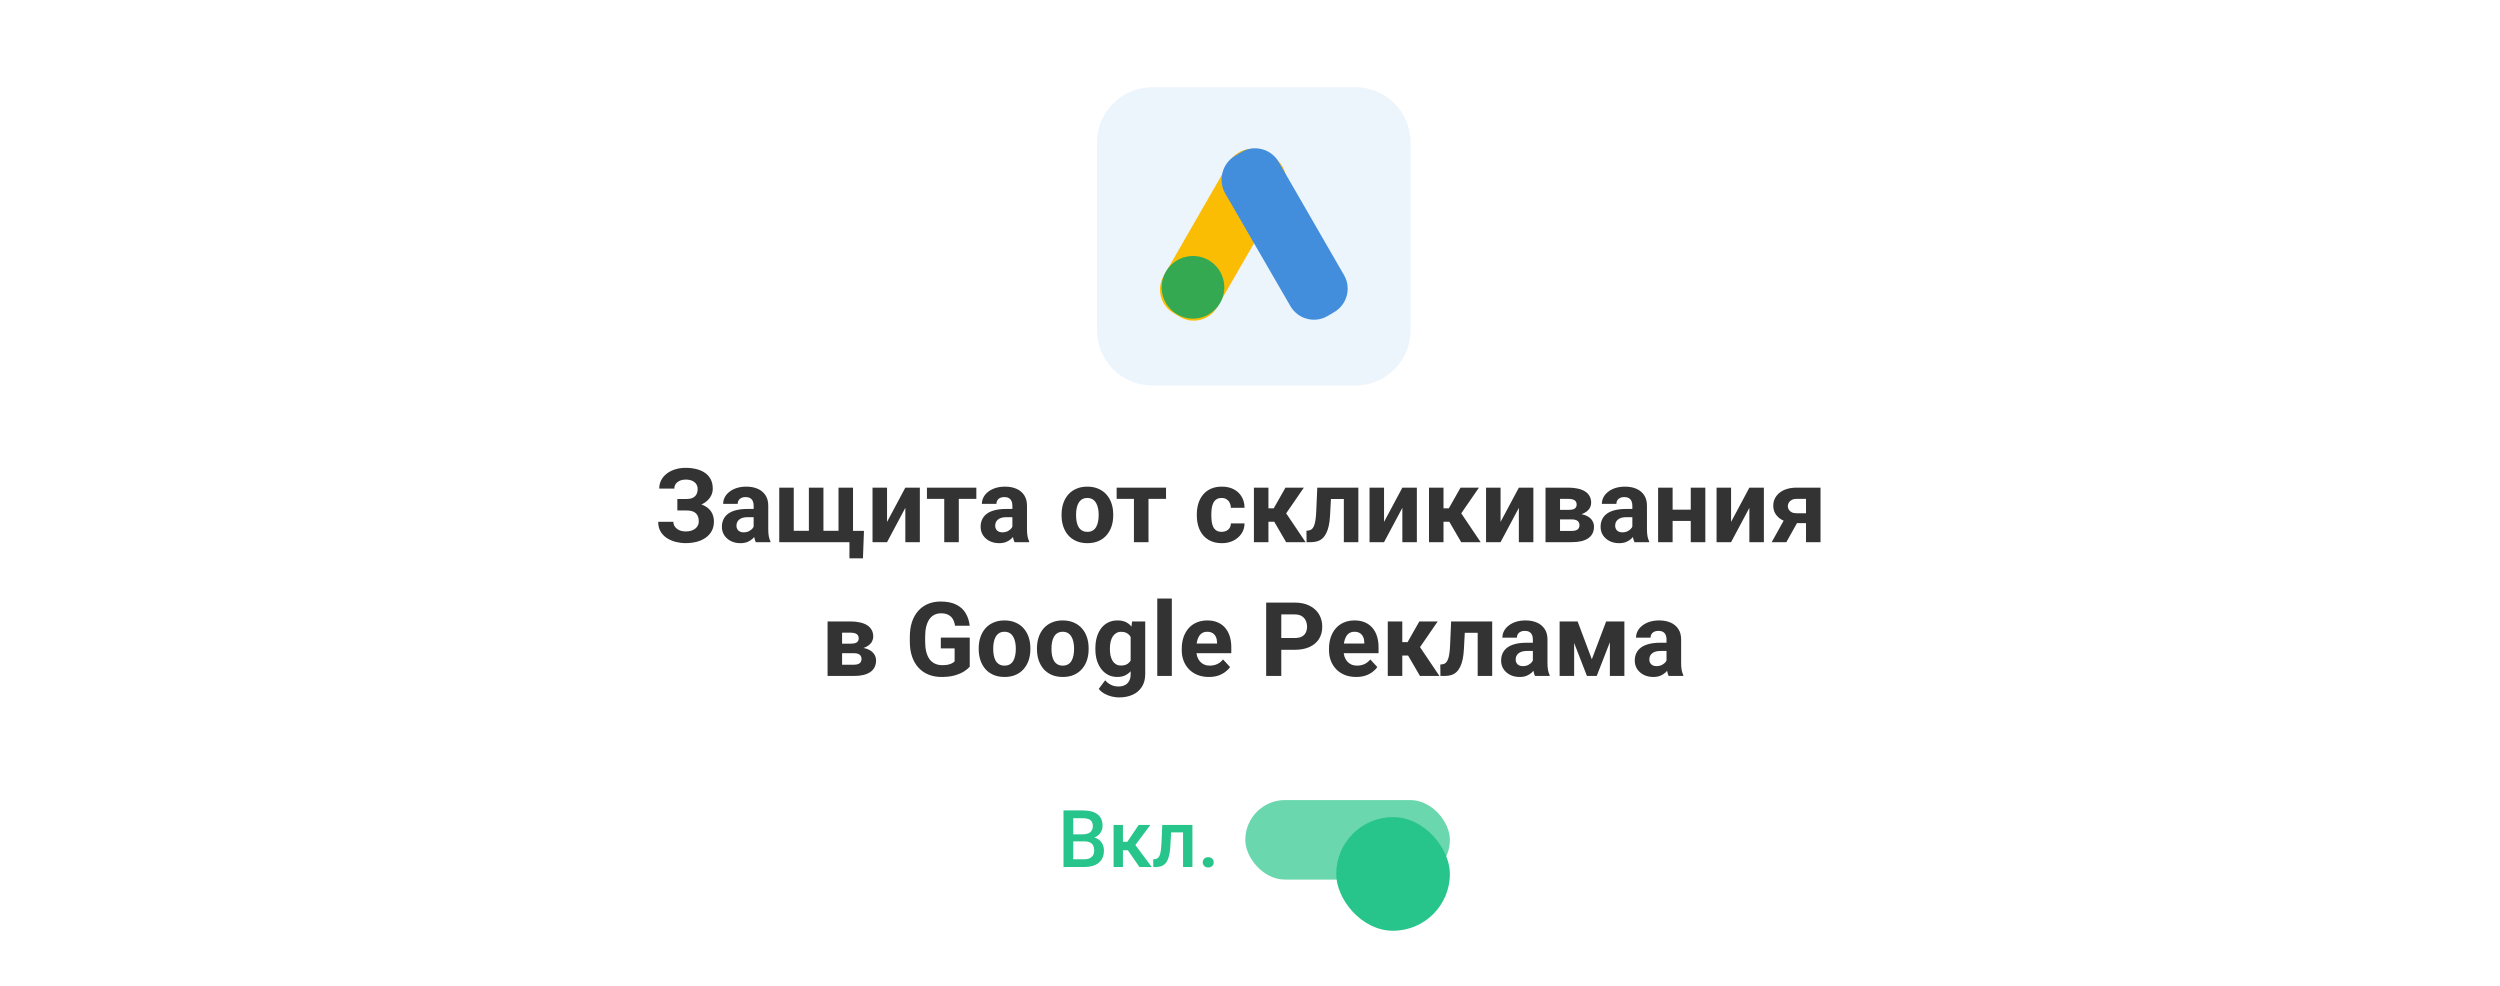 <svg width="654" height="258" viewBox="0 0 654 258" fill="none" xmlns="http://www.w3.org/2000/svg">
<rect width="654" height="258" rx="18.613" fill="white"/>
<rect width="654" height="258" rx="18.613" fill="white"/>
<path d="M287 37.231C287 29.278 293.447 22.831 301.4 22.831H354.6C362.553 22.831 369 29.278 369 37.231V86.431C369 94.384 362.553 100.831 354.6 100.831H301.4C293.447 100.831 287 94.384 287 86.431V37.231Z" fill="#438EDC" fill-opacity="0.1"/>
<g clip-path="url(#clip0_49_4883)">
<g clip-path="url(#clip1_49_4883)">
<path d="M331.135 39.957L332.903 41.002C336.279 42.931 337.485 47.272 335.556 50.648L318.435 80.308C316.505 83.684 312.165 84.89 308.789 82.961L307.021 81.916C303.645 79.987 302.439 75.646 304.368 72.27L321.489 42.529C323.418 39.073 327.759 37.867 331.135 39.957Z" fill="#FBBD04"/>
<path d="M323.096 40.761L324.865 39.716C328.24 37.787 332.581 38.992 334.51 42.368L351.631 72.029C353.56 75.405 352.355 79.745 348.979 81.674L347.21 82.719C343.834 84.649 339.494 83.443 337.565 80.067L320.444 50.487C318.595 47.111 319.72 42.77 323.096 40.761Z" fill="#438EDC"/>
<path d="M312.084 83.362C316.612 83.362 320.282 79.692 320.282 75.164C320.282 70.636 316.612 66.965 312.084 66.965C307.556 66.965 303.885 70.636 303.885 75.164C303.885 79.692 307.556 83.362 312.084 83.362Z" fill="#34A952"/>
</g>
</g>
<path d="M180.172 132.629H177.193V130.533H179.566C180.26 130.533 180.823 130.427 181.253 130.217C181.684 129.997 182 129.689 182.203 129.294C182.405 128.898 182.506 128.432 182.506 127.896C182.506 127.457 182.392 127.052 182.163 126.683C181.943 126.314 181.601 126.02 181.135 125.8C180.669 125.572 180.076 125.457 179.355 125.457C178.81 125.457 178.313 125.554 177.865 125.747C177.417 125.941 177.061 126.213 176.797 126.565C176.534 126.907 176.402 127.325 176.402 127.817H172.46C172.46 126.973 172.64 126.218 173 125.55C173.37 124.873 173.871 124.302 174.503 123.836C175.145 123.361 175.883 123.001 176.718 122.755C177.553 122.509 178.432 122.385 179.355 122.385C180.436 122.385 181.412 122.504 182.282 122.741C183.152 122.97 183.899 123.313 184.523 123.77C185.147 124.227 185.626 124.794 185.96 125.47C186.294 126.147 186.461 126.934 186.461 127.83C186.461 128.49 186.312 129.109 186.013 129.689C185.714 130.269 185.288 130.779 184.734 131.219C184.18 131.658 183.517 132.005 182.743 132.26C181.97 132.506 181.113 132.629 180.172 132.629ZM177.193 131.482H180.172C181.218 131.482 182.146 131.592 182.954 131.812C183.771 132.031 184.461 132.352 185.024 132.774C185.595 133.196 186.026 133.719 186.316 134.343C186.615 134.958 186.764 135.666 186.764 136.466C186.764 137.362 186.58 138.157 186.21 138.852C185.85 139.546 185.336 140.135 184.668 140.618C184.009 141.102 183.227 141.467 182.321 141.713C181.425 141.959 180.436 142.082 179.355 142.082C178.494 142.082 177.637 141.976 176.784 141.765C175.932 141.546 175.158 141.212 174.464 140.763C173.77 140.315 173.216 139.74 172.803 139.036C172.39 138.333 172.183 137.49 172.183 136.505H176.151C176.151 136.971 176.288 137.397 176.56 137.784C176.833 138.162 177.21 138.465 177.694 138.694C178.177 138.913 178.731 139.023 179.355 139.023C180.084 139.023 180.704 138.909 181.214 138.68C181.732 138.452 182.124 138.14 182.387 137.744C182.66 137.34 182.796 136.896 182.796 136.413C182.796 135.894 182.726 135.455 182.585 135.094C182.444 134.734 182.238 134.44 181.965 134.211C181.693 133.974 181.354 133.802 180.95 133.697C180.555 133.592 180.093 133.539 179.566 133.539H177.193V131.482ZM197.153 138.615V132.26C197.153 131.803 197.078 131.412 196.929 131.087C196.779 130.753 196.546 130.493 196.23 130.309C195.922 130.124 195.522 130.032 195.03 130.032C194.608 130.032 194.244 130.107 193.936 130.256C193.628 130.397 193.391 130.603 193.224 130.876C193.057 131.139 192.974 131.451 192.974 131.812H189.177C189.177 131.205 189.317 130.63 189.599 130.085C189.88 129.54 190.289 129.061 190.825 128.648C191.361 128.226 191.998 127.896 192.736 127.659C193.483 127.422 194.318 127.303 195.241 127.303C196.349 127.303 197.333 127.488 198.194 127.857C199.056 128.226 199.732 128.78 200.225 129.518C200.726 130.256 200.976 131.179 200.976 132.286V138.39C200.976 139.173 201.024 139.814 201.121 140.315C201.218 140.807 201.358 141.238 201.543 141.607V141.831H197.707C197.522 141.445 197.381 140.961 197.285 140.381C197.197 139.792 197.153 139.203 197.153 138.615ZM197.654 133.143L197.68 135.292H195.558C195.057 135.292 194.622 135.349 194.252 135.464C193.883 135.578 193.58 135.74 193.343 135.951C193.105 136.154 192.93 136.391 192.815 136.663C192.71 136.936 192.657 137.235 192.657 137.56C192.657 137.885 192.732 138.179 192.881 138.443C193.031 138.698 193.246 138.9 193.527 139.05C193.809 139.19 194.138 139.26 194.516 139.26C195.087 139.26 195.584 139.146 196.006 138.918C196.428 138.689 196.753 138.408 196.981 138.074C197.219 137.74 197.342 137.424 197.351 137.125L198.353 138.733C198.212 139.094 198.019 139.467 197.772 139.854C197.535 140.24 197.232 140.605 196.863 140.948C196.494 141.282 196.05 141.559 195.531 141.779C195.013 141.99 194.397 142.095 193.686 142.095C192.78 142.095 191.958 141.915 191.22 141.554C190.491 141.185 189.911 140.68 189.48 140.038C189.058 139.388 188.847 138.65 188.847 137.823C188.847 137.076 188.988 136.413 189.269 135.833C189.55 135.253 189.963 134.765 190.508 134.369C191.062 133.965 191.752 133.662 192.578 133.46C193.404 133.249 194.362 133.143 195.452 133.143H197.654ZM226.012 138.878L225.748 146.063H222.215V141.831H220.62V138.878H226.012ZM203.85 127.567H207.647V138.865H211.602V127.567H215.412V138.865H219.354V127.567H223.151V141.831H203.85V127.567ZM232.05 136.531L236.835 127.567H240.632V141.831H236.835V132.853L232.05 141.831H228.253V127.567H232.05V136.531ZM250.823 127.567V141.831H247.013V127.567H250.823ZM255.411 127.567V130.507H242.491V127.567H255.411ZM264.837 138.615V132.26C264.837 131.803 264.763 131.412 264.613 131.087C264.464 130.753 264.231 130.493 263.915 130.309C263.607 130.124 263.207 130.032 262.715 130.032C262.293 130.032 261.928 130.107 261.621 130.256C261.313 130.397 261.076 130.603 260.909 130.876C260.742 131.139 260.658 131.451 260.658 131.812H256.861C256.861 131.205 257.002 130.63 257.283 130.085C257.564 129.54 257.973 129.061 258.509 128.648C259.045 128.226 259.683 127.896 260.421 127.659C261.168 127.422 262.003 127.303 262.926 127.303C264.033 127.303 265.018 127.488 265.879 127.857C266.74 128.226 267.417 128.78 267.909 129.518C268.41 130.256 268.661 131.179 268.661 132.286V138.39C268.661 139.173 268.709 139.814 268.806 140.315C268.902 140.807 269.043 141.238 269.228 141.607V141.831H265.391C265.207 141.445 265.066 140.961 264.969 140.381C264.881 139.792 264.837 139.203 264.837 138.615ZM265.338 133.143L265.365 135.292H263.242C262.741 135.292 262.306 135.349 261.937 135.464C261.568 135.578 261.265 135.74 261.027 135.951C260.79 136.154 260.614 136.391 260.5 136.663C260.395 136.936 260.342 137.235 260.342 137.56C260.342 137.885 260.417 138.179 260.566 138.443C260.715 138.698 260.931 138.9 261.212 139.05C261.493 139.19 261.823 139.26 262.201 139.26C262.772 139.26 263.269 139.146 263.69 138.918C264.112 138.689 264.438 138.408 264.666 138.074C264.903 137.74 265.026 137.424 265.035 137.125L266.037 138.733C265.896 139.094 265.703 139.467 265.457 139.854C265.22 140.24 264.917 140.605 264.547 140.948C264.178 141.282 263.734 141.559 263.216 141.779C262.697 141.99 262.082 142.095 261.37 142.095C260.465 142.095 259.643 141.915 258.905 141.554C258.175 141.185 257.595 140.68 257.165 140.038C256.743 139.388 256.532 138.65 256.532 137.823C256.532 137.076 256.672 136.413 256.954 135.833C257.235 135.253 257.648 134.765 258.193 134.369C258.747 133.965 259.437 133.662 260.263 133.46C261.089 133.249 262.047 133.143 263.137 133.143H265.338ZM277.705 134.844V134.567C277.705 133.521 277.854 132.559 278.153 131.68C278.452 130.792 278.887 130.023 279.458 129.373C280.029 128.722 280.732 128.217 281.567 127.857C282.402 127.488 283.36 127.303 284.441 127.303C285.522 127.303 286.485 127.488 287.329 127.857C288.172 128.217 288.88 128.722 289.451 129.373C290.031 130.023 290.471 130.792 290.77 131.68C291.068 132.559 291.218 133.521 291.218 134.567V134.844C291.218 135.881 291.068 136.844 290.77 137.731C290.471 138.61 290.031 139.379 289.451 140.038C288.88 140.689 288.177 141.194 287.342 141.554C286.507 141.915 285.549 142.095 284.468 142.095C283.387 142.095 282.424 141.915 281.581 141.554C280.746 141.194 280.038 140.689 279.458 140.038C278.887 139.379 278.452 138.61 278.153 137.731C277.854 136.844 277.705 135.881 277.705 134.844ZM281.501 134.567V134.844C281.501 135.442 281.554 136 281.66 136.518C281.765 137.037 281.932 137.494 282.161 137.889C282.398 138.276 282.706 138.579 283.083 138.799C283.461 139.019 283.923 139.129 284.468 139.129C284.995 139.129 285.448 139.019 285.826 138.799C286.204 138.579 286.507 138.276 286.735 137.889C286.964 137.494 287.131 137.037 287.236 136.518C287.351 136 287.408 135.442 287.408 134.844V134.567C287.408 133.987 287.351 133.442 287.236 132.932C287.131 132.414 286.959 131.957 286.722 131.561C286.494 131.157 286.19 130.841 285.812 130.612C285.435 130.384 284.978 130.269 284.441 130.269C283.905 130.269 283.448 130.384 283.07 130.612C282.701 130.841 282.398 131.157 282.161 131.561C281.932 131.957 281.765 132.414 281.66 132.932C281.554 133.442 281.501 133.987 281.501 134.567ZM300.446 127.567V141.831H296.636V127.567H300.446ZM305.034 127.567V130.507H292.114V127.567H305.034ZM319.589 139.129C320.055 139.129 320.468 139.041 320.828 138.865C321.188 138.68 321.47 138.426 321.672 138.1C321.883 137.766 321.993 137.375 322.001 136.927H325.574C325.565 137.929 325.297 138.821 324.77 139.603C324.243 140.377 323.535 140.988 322.647 141.436C321.76 141.875 320.767 142.095 319.668 142.095C318.561 142.095 317.594 141.91 316.768 141.541C315.95 141.172 315.269 140.662 314.724 140.012C314.179 139.353 313.771 138.588 313.498 137.718C313.226 136.839 313.089 135.899 313.089 134.897V134.514C313.089 133.504 313.226 132.563 313.498 131.693C313.771 130.814 314.179 130.05 314.724 129.399C315.269 128.74 315.95 128.226 316.768 127.857C317.585 127.488 318.543 127.303 319.642 127.303C320.811 127.303 321.834 127.527 322.713 127.975C323.601 128.424 324.295 129.065 324.796 129.9C325.306 130.726 325.565 131.706 325.574 132.84H322.001C321.993 132.365 321.892 131.935 321.698 131.548C321.514 131.161 321.241 130.854 320.881 130.625C320.529 130.388 320.094 130.269 319.576 130.269C319.022 130.269 318.569 130.388 318.218 130.625C317.866 130.854 317.594 131.17 317.4 131.574C317.207 131.97 317.071 132.423 316.992 132.932C316.921 133.433 316.886 133.961 316.886 134.514V134.897C316.886 135.45 316.921 135.982 316.992 136.492C317.062 137.002 317.194 137.454 317.387 137.85C317.589 138.245 317.866 138.557 318.218 138.786C318.569 139.014 319.026 139.129 319.589 139.129ZM331.823 127.567V141.831H328.026V127.567H331.823ZM341.091 127.567L334.948 136.492H331.151L330.689 132.985H333.208L336.279 127.567H341.091ZM336.451 141.831L332.944 135.806L336.253 133.974L341.54 141.831H336.451ZM352.561 127.567V130.546H345.547V127.567H352.561ZM355.343 127.567V141.831H351.546V127.567H355.343ZM344.598 127.567H348.329L347.947 134.765C347.894 135.793 347.784 136.698 347.617 137.481C347.45 138.263 347.226 138.931 346.945 139.485C346.672 140.038 346.343 140.491 345.956 140.843C345.578 141.185 345.134 141.436 344.625 141.594C344.124 141.752 343.57 141.831 342.963 141.831H341.803L341.764 138.839L342.251 138.786C342.533 138.76 342.779 138.68 342.99 138.549C343.209 138.408 343.394 138.21 343.543 137.955C343.702 137.692 343.833 137.362 343.939 136.967C344.044 136.562 344.128 136.088 344.189 135.543C344.26 134.998 344.308 134.369 344.334 133.657L344.598 127.567ZM362.066 136.531L366.852 127.567H370.649V141.831H366.852V132.853L362.066 141.831H358.27V127.567H362.066V136.531ZM377.623 127.567V141.831H373.826V127.567H377.623ZM386.891 127.567L380.748 136.492H376.951L376.489 132.985H379.007L382.079 127.567H386.891ZM382.25 141.831L378.744 135.806L382.053 133.974L387.339 141.831H382.25ZM392.547 136.531L397.333 127.567H401.129V141.831H397.333V132.853L392.547 141.831H388.75V127.567H392.547V136.531ZM411.162 135.872H406.693L406.667 133.381H410.358C410.85 133.381 411.25 133.332 411.558 133.236C411.865 133.13 412.089 132.976 412.23 132.774C412.379 132.563 412.454 132.308 412.454 132.01C412.454 131.746 412.406 131.522 412.309 131.337C412.221 131.144 412.085 130.986 411.9 130.863C411.716 130.74 411.483 130.652 411.202 130.599C410.929 130.537 410.608 130.507 410.239 130.507H408.104V141.831H404.307V127.567H410.239C411.171 127.567 412.006 127.65 412.744 127.817C413.482 127.975 414.111 128.217 414.629 128.542C415.157 128.867 415.557 129.281 415.829 129.781C416.11 130.274 416.251 130.858 416.251 131.535C416.251 131.974 416.15 132.387 415.948 132.774C415.754 133.161 415.464 133.504 415.078 133.802C414.691 134.101 414.212 134.347 413.641 134.541C413.078 134.725 412.428 134.84 411.689 134.884L411.162 135.872ZM411.162 141.831H405.757L407.062 138.891H411.162C411.628 138.891 412.01 138.834 412.309 138.72C412.608 138.606 412.828 138.439 412.968 138.219C413.118 137.99 413.192 137.718 413.192 137.402C413.192 137.094 413.126 136.826 412.995 136.597C412.863 136.369 412.647 136.193 412.349 136.07C412.059 135.938 411.663 135.872 411.162 135.872H407.616L407.642 133.381H411.676L412.599 134.383C413.601 134.444 414.427 134.633 415.078 134.949C415.728 135.266 416.207 135.67 416.515 136.162C416.831 136.646 416.989 137.177 416.989 137.758C416.989 138.434 416.862 139.028 416.607 139.537C416.352 140.047 415.974 140.473 415.473 140.816C414.981 141.15 414.375 141.405 413.654 141.581C412.933 141.748 412.103 141.831 411.162 141.831ZM427.022 138.615V132.26C427.022 131.803 426.947 131.412 426.798 131.087C426.648 130.753 426.416 130.493 426.099 130.309C425.792 130.124 425.392 130.032 424.899 130.032C424.478 130.032 424.113 130.107 423.805 130.256C423.498 130.397 423.26 130.603 423.093 130.876C422.926 131.139 422.843 131.451 422.843 131.812H419.046C419.046 131.205 419.187 130.63 419.468 130.085C419.749 129.54 420.158 129.061 420.694 128.648C421.23 128.226 421.867 127.896 422.605 127.659C423.353 127.422 424.188 127.303 425.11 127.303C426.218 127.303 427.202 127.488 428.063 127.857C428.925 128.226 429.602 128.78 430.094 129.518C430.595 130.256 430.845 131.179 430.845 132.286V138.39C430.845 139.173 430.894 139.814 430.99 140.315C431.087 140.807 431.228 141.238 431.412 141.607V141.831H427.576C427.391 141.445 427.25 140.961 427.154 140.381C427.066 139.792 427.022 139.203 427.022 138.615ZM427.523 133.143L427.549 135.292H425.427C424.926 135.292 424.491 135.349 424.122 135.464C423.752 135.578 423.449 135.74 423.212 135.951C422.975 136.154 422.799 136.391 422.685 136.663C422.579 136.936 422.526 137.235 422.526 137.56C422.526 137.885 422.601 138.179 422.75 138.443C422.9 138.698 423.115 138.9 423.396 139.05C423.678 139.19 424.007 139.26 424.385 139.26C424.957 139.26 425.453 139.146 425.875 138.918C426.297 138.689 426.622 138.408 426.851 138.074C427.088 137.74 427.211 137.424 427.22 137.125L428.222 138.733C428.081 139.094 427.888 139.467 427.642 139.854C427.404 140.24 427.101 140.605 426.732 140.948C426.363 141.282 425.919 141.559 425.4 141.779C424.882 141.99 424.267 142.095 423.555 142.095C422.649 142.095 421.828 141.915 421.089 141.554C420.36 141.185 419.78 140.68 419.349 140.038C418.927 139.388 418.716 138.65 418.716 137.823C418.716 137.076 418.857 136.413 419.138 135.833C419.419 135.253 419.833 134.765 420.377 134.369C420.931 133.965 421.621 133.662 422.447 133.46C423.273 133.249 424.231 133.143 425.321 133.143H427.523ZM443.541 133.328V136.281H436.29V133.328H443.541ZM437.556 127.567V141.831H433.759V127.567H437.556ZM446.112 127.567V141.831H442.302V127.567H446.112ZM452.849 136.531L457.634 127.567H461.431V141.831H457.634V132.853L452.849 141.831H449.052V127.567H452.849V136.531ZM467.43 134.712H471.279L467.311 141.831H463.475L467.43 134.712ZM469.987 127.567H476.25V141.831H472.453V130.507H469.987C469.469 130.507 469.038 130.603 468.695 130.797C468.353 130.981 468.098 131.223 467.931 131.522C467.772 131.812 467.693 132.111 467.693 132.418C467.693 132.717 467.772 133.007 467.931 133.288C468.089 133.57 468.335 133.802 468.669 133.987C469.003 134.172 469.42 134.264 469.921 134.264H473.863V136.848H469.921C468.981 136.848 468.137 136.734 467.39 136.505C466.652 136.277 466.019 135.96 465.492 135.556C464.973 135.143 464.573 134.664 464.292 134.119C464.02 133.565 463.883 132.959 463.883 132.3C463.883 131.614 464.024 130.986 464.305 130.414C464.586 129.843 464.991 129.342 465.518 128.911C466.045 128.481 466.683 128.151 467.43 127.923C468.186 127.685 469.038 127.567 469.987 127.567ZM223.349 170.872H218.879L218.853 168.381H222.544C223.037 168.381 223.437 168.332 223.744 168.236C224.052 168.13 224.276 167.976 224.417 167.774C224.566 167.563 224.641 167.308 224.641 167.01C224.641 166.746 224.592 166.522 224.496 166.337C224.408 166.144 224.271 165.986 224.087 165.863C223.902 165.74 223.669 165.652 223.388 165.599C223.116 165.537 222.795 165.507 222.426 165.507H220.29V176.831H216.493V162.567H222.426C223.357 162.567 224.192 162.65 224.931 162.817C225.669 162.975 226.297 163.217 226.816 163.542C227.343 163.867 227.743 164.281 228.016 164.781C228.297 165.274 228.438 165.858 228.438 166.535C228.438 166.974 228.336 167.387 228.134 167.774C227.941 168.161 227.651 168.504 227.264 168.802C226.877 169.101 226.398 169.347 225.827 169.541C225.265 169.725 224.614 169.84 223.876 169.884L223.349 170.872ZM223.349 176.831H217.943L219.249 173.891H223.349C223.814 173.891 224.197 173.834 224.496 173.72C224.794 173.606 225.014 173.439 225.155 173.219C225.304 172.99 225.379 172.718 225.379 172.402C225.379 172.094 225.313 171.826 225.181 171.597C225.049 171.369 224.834 171.193 224.535 171.07C224.245 170.938 223.85 170.872 223.349 170.872H219.802L219.829 168.381H223.863L224.786 169.383C225.788 169.444 226.614 169.633 227.264 169.949C227.915 170.266 228.394 170.67 228.701 171.162C229.018 171.646 229.176 172.177 229.176 172.758C229.176 173.434 229.048 174.028 228.793 174.537C228.539 175.047 228.161 175.473 227.66 175.816C227.167 176.15 226.561 176.405 225.84 176.581C225.12 176.748 224.289 176.831 223.349 176.831ZM253.684 166.799V174.406C253.385 174.766 252.924 175.157 252.3 175.579C251.676 175.992 250.872 176.348 249.887 176.647C248.903 176.946 247.712 177.095 246.314 177.095C245.075 177.095 243.946 176.893 242.926 176.489C241.907 176.075 241.028 175.473 240.29 174.682C239.56 173.891 238.998 172.925 238.602 171.782C238.207 170.631 238.009 169.317 238.009 167.84V166.64C238.009 165.164 238.198 163.85 238.576 162.698C238.962 161.547 239.512 160.576 240.224 159.785C240.936 158.994 241.784 158.392 242.768 157.979C243.752 157.566 244.847 157.359 246.051 157.359C247.721 157.359 249.092 157.632 250.164 158.177C251.236 158.713 252.054 159.46 252.616 160.418C253.188 161.367 253.539 162.457 253.671 163.687H249.834C249.738 163.037 249.553 162.47 249.281 161.987C249.008 161.503 248.617 161.125 248.107 160.853C247.606 160.58 246.956 160.444 246.156 160.444C245.497 160.444 244.908 160.58 244.39 160.853C243.88 161.116 243.449 161.508 243.098 162.026C242.746 162.545 242.478 163.186 242.293 163.951C242.109 164.716 242.017 165.603 242.017 166.614V167.84C242.017 168.842 242.113 169.73 242.307 170.503C242.5 171.268 242.786 171.914 243.164 172.441C243.55 172.96 244.025 173.351 244.587 173.615C245.15 173.878 245.805 174.01 246.552 174.01C247.176 174.01 247.694 173.957 248.107 173.852C248.529 173.746 248.868 173.619 249.123 173.469C249.386 173.311 249.588 173.162 249.729 173.021V169.62H246.117V166.799H253.684ZM256.031 169.844V169.567C256.031 168.521 256.18 167.559 256.479 166.68C256.778 165.792 257.213 165.023 257.784 164.373C258.355 163.722 259.059 163.217 259.894 162.857C260.729 162.488 261.687 162.303 262.768 162.303C263.849 162.303 264.811 162.488 265.655 162.857C266.499 163.217 267.206 163.722 267.777 164.373C268.357 165.023 268.797 165.792 269.096 166.68C269.395 167.559 269.544 168.521 269.544 169.567V169.844C269.544 170.881 269.395 171.844 269.096 172.731C268.797 173.61 268.357 174.379 267.777 175.038C267.206 175.689 266.503 176.194 265.668 176.554C264.833 176.915 263.875 177.095 262.794 177.095C261.713 177.095 260.75 176.915 259.907 176.554C259.072 176.194 258.364 175.689 257.784 175.038C257.213 174.379 256.778 173.61 256.479 172.731C256.18 171.844 256.031 170.881 256.031 169.844ZM259.828 169.567V169.844C259.828 170.442 259.88 171 259.986 171.518C260.091 172.037 260.258 172.494 260.487 172.889C260.724 173.276 261.032 173.579 261.41 173.799C261.788 174.019 262.249 174.129 262.794 174.129C263.321 174.129 263.774 174.019 264.152 173.799C264.53 173.579 264.833 173.276 265.062 172.889C265.29 172.494 265.457 172.037 265.562 171.518C265.677 171 265.734 170.442 265.734 169.844V169.567C265.734 168.987 265.677 168.442 265.562 167.932C265.457 167.414 265.286 166.957 265.048 166.561C264.82 166.157 264.517 165.841 264.139 165.612C263.761 165.384 263.304 165.269 262.768 165.269C262.231 165.269 261.774 165.384 261.396 165.612C261.027 165.841 260.724 166.157 260.487 166.561C260.258 166.957 260.091 167.414 259.986 167.932C259.88 168.442 259.828 168.987 259.828 169.567ZM271.271 169.844V169.567C271.271 168.521 271.42 167.559 271.719 166.68C272.018 165.792 272.453 165.023 273.024 164.373C273.596 163.722 274.299 163.217 275.134 162.857C275.969 162.488 276.927 162.303 278.008 162.303C279.089 162.303 280.051 162.488 280.895 162.857C281.739 163.217 282.446 163.722 283.018 164.373C283.598 165.023 284.037 165.792 284.336 166.68C284.635 167.559 284.784 168.521 284.784 169.567V169.844C284.784 170.881 284.635 171.844 284.336 172.731C284.037 173.61 283.598 174.379 283.018 175.038C282.446 175.689 281.743 176.194 280.908 176.554C280.073 176.915 279.115 177.095 278.034 177.095C276.953 177.095 275.991 176.915 275.147 176.554C274.312 176.194 273.604 175.689 273.024 175.038C272.453 174.379 272.018 173.61 271.719 172.731C271.42 171.844 271.271 170.881 271.271 169.844ZM275.068 169.567V169.844C275.068 170.442 275.121 171 275.226 171.518C275.332 172.037 275.499 172.494 275.727 172.889C275.964 173.276 276.272 173.579 276.65 173.799C277.028 174.019 277.489 174.129 278.034 174.129C278.562 174.129 279.014 174.019 279.392 173.799C279.77 173.579 280.073 173.276 280.302 172.889C280.53 172.494 280.697 172.037 280.803 171.518C280.917 171 280.974 170.442 280.974 169.844V169.567C280.974 168.987 280.917 168.442 280.803 167.932C280.697 167.414 280.526 166.957 280.289 166.561C280.06 166.157 279.757 165.841 279.379 165.612C279.001 165.384 278.544 165.269 278.008 165.269C277.472 165.269 277.015 165.384 276.637 165.612C276.268 165.841 275.964 166.157 275.727 166.561C275.499 166.957 275.332 167.414 275.226 167.932C275.121 168.442 275.068 168.987 275.068 169.567ZM296.148 162.567H299.589V176.357C299.589 177.657 299.299 178.76 298.719 179.666C298.148 180.58 297.348 181.27 296.32 181.736C295.292 182.21 294.096 182.448 292.734 182.448C292.136 182.448 291.503 182.368 290.835 182.21C290.176 182.052 289.543 181.806 288.937 181.472C288.339 181.138 287.838 180.716 287.434 180.206L289.108 177.965C289.548 178.475 290.058 178.87 290.638 179.152C291.218 179.442 291.859 179.587 292.562 179.587C293.248 179.587 293.828 179.459 294.303 179.204C294.777 178.958 295.142 178.594 295.397 178.11C295.652 177.635 295.779 177.06 295.779 176.383V165.863L296.148 162.567ZM286.551 169.87V169.594C286.551 168.504 286.683 167.515 286.946 166.627C287.219 165.731 287.601 164.962 288.093 164.32C288.594 163.678 289.201 163.182 289.913 162.83C290.625 162.479 291.429 162.303 292.325 162.303C293.274 162.303 294.07 162.479 294.711 162.83C295.353 163.182 295.88 163.683 296.293 164.333C296.707 164.975 297.027 165.735 297.256 166.614C297.493 167.484 297.678 168.438 297.81 169.475V170.081C297.678 171.074 297.48 171.997 297.216 172.85C296.953 173.702 296.605 174.449 296.175 175.091C295.744 175.724 295.208 176.216 294.566 176.568C293.934 176.919 293.178 177.095 292.299 177.095C291.42 177.095 290.625 176.915 289.913 176.554C289.209 176.194 288.607 175.689 288.106 175.038C287.605 174.388 287.219 173.623 286.946 172.744C286.683 171.865 286.551 170.907 286.551 169.87ZM290.348 169.594V169.87C290.348 170.459 290.405 171.009 290.519 171.518C290.633 172.028 290.809 172.481 291.046 172.876C291.292 173.263 291.596 173.566 291.956 173.786C292.325 173.997 292.76 174.102 293.261 174.102C293.956 174.102 294.522 173.957 294.962 173.667C295.401 173.368 295.731 172.96 295.951 172.441C296.17 171.923 296.298 171.325 296.333 170.648V168.921C296.315 168.367 296.241 167.871 296.109 167.431C295.977 166.983 295.792 166.601 295.555 166.284C295.318 165.968 295.01 165.722 294.632 165.546C294.254 165.37 293.806 165.282 293.288 165.282C292.787 165.282 292.352 165.397 291.982 165.625C291.622 165.845 291.319 166.148 291.073 166.535C290.835 166.922 290.655 167.379 290.532 167.906C290.409 168.425 290.348 168.987 290.348 169.594ZM306.55 156.581V176.831H302.74V156.581H306.55ZM316.253 177.095C315.146 177.095 314.153 176.919 313.274 176.568C312.395 176.207 311.648 175.711 311.033 175.078C310.426 174.445 309.96 173.711 309.635 172.876C309.31 172.032 309.147 171.136 309.147 170.187V169.659C309.147 168.578 309.301 167.59 309.609 166.693C309.917 165.797 310.356 165.019 310.927 164.36C311.507 163.7 312.21 163.195 313.037 162.844C313.863 162.483 314.794 162.303 315.832 162.303C316.842 162.303 317.739 162.47 318.521 162.804C319.303 163.138 319.958 163.613 320.485 164.228C321.021 164.843 321.426 165.581 321.698 166.443C321.971 167.295 322.107 168.244 322.107 169.29V170.872H310.769V168.341H318.376V168.051C318.376 167.524 318.279 167.053 318.086 166.64C317.901 166.219 317.62 165.885 317.242 165.638C316.864 165.392 316.381 165.269 315.792 165.269C315.291 165.269 314.86 165.379 314.5 165.599C314.14 165.819 313.845 166.126 313.617 166.522C313.397 166.917 313.23 167.383 313.116 167.919C313.01 168.447 312.958 169.027 312.958 169.659V170.187C312.958 170.758 313.037 171.285 313.195 171.769C313.362 172.252 313.595 172.67 313.894 173.021C314.201 173.373 314.57 173.645 315.001 173.839C315.44 174.032 315.937 174.129 316.491 174.129C317.176 174.129 317.813 173.997 318.402 173.733C319 173.461 319.514 173.052 319.945 172.507L321.791 174.511C321.492 174.942 321.083 175.355 320.564 175.75C320.055 176.146 319.439 176.471 318.719 176.726C317.998 176.972 317.176 177.095 316.253 177.095ZM338.705 169.989H333.814V166.904H338.705C339.461 166.904 340.076 166.781 340.551 166.535C341.025 166.28 341.373 165.928 341.592 165.48C341.812 165.032 341.922 164.527 341.922 163.964C341.922 163.393 341.812 162.861 341.592 162.369C341.373 161.877 341.025 161.481 340.551 161.182C340.076 160.884 339.461 160.734 338.705 160.734H335.185V176.831H331.23V157.636H338.705C340.208 157.636 341.496 157.908 342.568 158.453C343.649 158.99 344.475 159.732 345.046 160.681C345.618 161.631 345.903 162.716 345.903 163.938C345.903 165.177 345.618 166.249 345.046 167.155C344.475 168.06 343.649 168.759 342.568 169.251C341.496 169.743 340.208 169.989 338.705 169.989ZM354.776 177.095C353.668 177.095 352.675 176.919 351.796 176.568C350.917 176.207 350.17 175.711 349.555 175.078C348.949 174.445 348.483 173.711 348.158 172.876C347.833 172.032 347.67 171.136 347.67 170.187V169.659C347.67 168.578 347.824 167.59 348.131 166.693C348.439 165.797 348.878 165.019 349.45 164.36C350.03 163.7 350.733 163.195 351.559 162.844C352.385 162.483 353.317 162.303 354.354 162.303C355.365 162.303 356.261 162.47 357.043 162.804C357.826 163.138 358.48 163.613 359.008 164.228C359.544 164.843 359.948 165.581 360.221 166.443C360.493 167.295 360.629 168.244 360.629 169.29V170.872H349.292V168.341H356.898V168.051C356.898 167.524 356.802 167.053 356.608 166.64C356.424 166.219 356.143 165.885 355.765 165.638C355.387 165.392 354.903 165.269 354.314 165.269C353.813 165.269 353.383 165.379 353.022 165.599C352.662 165.819 352.368 166.126 352.139 166.522C351.919 166.917 351.752 167.383 351.638 167.919C351.533 168.447 351.48 169.027 351.48 169.659V170.187C351.48 170.758 351.559 171.285 351.717 171.769C351.884 172.252 352.117 172.67 352.416 173.021C352.724 173.373 353.093 173.645 353.523 173.839C353.963 174.032 354.459 174.129 355.013 174.129C355.699 174.129 356.336 173.997 356.925 173.733C357.522 173.461 358.037 173.052 358.467 172.507L360.313 174.511C360.014 174.942 359.605 175.355 359.087 175.75C358.577 176.146 357.962 176.471 357.241 176.726C356.521 176.972 355.699 177.095 354.776 177.095ZM366.839 162.567V176.831H363.042V162.567H366.839ZM376.107 162.567L369.963 171.492H366.167L365.705 167.985H368.223L371.295 162.567H376.107ZM371.466 176.831L367.959 170.806L371.269 168.974L376.555 176.831H371.466ZM387.577 162.567V165.546H380.563V162.567H387.577ZM390.358 162.567V176.831H386.562V162.567H390.358ZM379.614 162.567H383.345L382.962 169.765C382.91 170.793 382.8 171.698 382.633 172.481C382.466 173.263 382.242 173.931 381.96 174.485C381.688 175.038 381.358 175.491 380.972 175.843C380.594 176.185 380.15 176.436 379.64 176.594C379.139 176.752 378.585 176.831 377.979 176.831H376.819L376.779 173.839L377.267 173.786C377.548 173.76 377.794 173.68 378.005 173.549C378.225 173.408 378.41 173.21 378.559 172.955C378.717 172.692 378.849 172.362 378.955 171.967C379.06 171.562 379.144 171.088 379.205 170.543C379.275 169.998 379.324 169.369 379.35 168.657L379.614 162.567ZM400.998 173.615V167.26C400.998 166.803 400.923 166.412 400.773 166.087C400.624 165.753 400.391 165.493 400.075 165.309C399.767 165.124 399.367 165.032 398.875 165.032C398.453 165.032 398.088 165.107 397.781 165.256C397.473 165.397 397.236 165.603 397.069 165.876C396.902 166.139 396.818 166.451 396.818 166.812H393.021C393.021 166.205 393.162 165.63 393.443 165.085C393.725 164.54 394.133 164.061 394.669 163.648C395.206 163.226 395.843 162.896 396.581 162.659C397.328 162.422 398.163 162.303 399.086 162.303C400.193 162.303 401.178 162.488 402.039 162.857C402.9 163.226 403.577 163.78 404.069 164.518C404.57 165.256 404.821 166.179 404.821 167.286V173.39C404.821 174.173 404.869 174.814 404.966 175.315C405.062 175.807 405.203 176.238 405.388 176.607V176.831H401.551C401.367 176.445 401.226 175.961 401.129 175.381C401.042 174.792 400.998 174.203 400.998 173.615ZM401.499 168.143L401.525 170.292H399.402C398.901 170.292 398.466 170.349 398.097 170.464C397.728 170.578 397.425 170.74 397.188 170.951C396.95 171.154 396.774 171.391 396.66 171.663C396.555 171.936 396.502 172.235 396.502 172.56C396.502 172.885 396.577 173.179 396.726 173.443C396.875 173.698 397.091 173.9 397.372 174.05C397.653 174.19 397.983 174.26 398.361 174.26C398.932 174.26 399.429 174.146 399.851 173.918C400.272 173.689 400.598 173.408 400.826 173.074C401.063 172.74 401.187 172.424 401.195 172.125L402.197 173.733C402.057 174.094 401.863 174.467 401.617 174.854C401.38 175.24 401.077 175.605 400.708 175.948C400.338 176.282 399.895 176.559 399.376 176.779C398.857 176.99 398.242 177.095 397.53 177.095C396.625 177.095 395.803 176.915 395.065 176.554C394.335 176.185 393.755 175.68 393.325 175.038C392.903 174.388 392.692 173.65 392.692 172.823C392.692 172.076 392.833 171.413 393.114 170.833C393.395 170.253 393.808 169.765 394.353 169.369C394.907 168.965 395.597 168.662 396.423 168.46C397.249 168.249 398.207 168.143 399.297 168.143H401.499ZM416.422 172.468L420.167 162.567H423.265L417.701 176.831H415.144L409.606 162.567H412.705L416.422 172.468ZM411.795 162.567V176.831H407.998V162.567H411.795ZM421.142 176.831V162.567H424.939V176.831H421.142ZM435.96 173.615V167.26C435.96 166.803 435.886 166.412 435.736 166.087C435.587 165.753 435.354 165.493 435.038 165.309C434.73 165.124 434.33 165.032 433.838 165.032C433.416 165.032 433.051 165.107 432.744 165.256C432.436 165.397 432.199 165.603 432.032 165.876C431.865 166.139 431.781 166.451 431.781 166.812H427.984C427.984 166.205 428.125 165.63 428.406 165.085C428.688 164.54 429.096 164.061 429.632 163.648C430.168 163.226 430.806 162.896 431.544 162.659C432.291 162.422 433.126 162.303 434.049 162.303C435.156 162.303 436.141 162.488 437.002 162.857C437.863 163.226 438.54 163.78 439.032 164.518C439.533 165.256 439.784 166.179 439.784 167.286V173.39C439.784 174.173 439.832 174.814 439.929 175.315C440.025 175.807 440.166 176.238 440.351 176.607V176.831H436.514C436.33 176.445 436.189 175.961 436.092 175.381C436.004 174.792 435.96 174.203 435.96 173.615ZM436.461 168.143L436.488 170.292H434.365C433.864 170.292 433.429 170.349 433.06 170.464C432.691 170.578 432.388 170.74 432.15 170.951C431.913 171.154 431.737 171.391 431.623 171.663C431.518 171.936 431.465 172.235 431.465 172.56C431.465 172.885 431.54 173.179 431.689 173.443C431.838 173.698 432.054 173.9 432.335 174.05C432.616 174.19 432.946 174.26 433.324 174.26C433.895 174.26 434.392 174.146 434.813 173.918C435.235 173.689 435.561 173.408 435.789 173.074C436.026 172.74 436.149 172.424 436.158 172.125L437.16 173.733C437.02 174.094 436.826 174.467 436.58 174.854C436.343 175.24 436.04 175.605 435.67 175.948C435.301 176.282 434.857 176.559 434.339 176.779C433.82 176.99 433.205 177.095 432.493 177.095C431.588 177.095 430.766 176.915 430.028 176.554C429.298 176.185 428.718 175.68 428.288 175.038C427.866 174.388 427.655 173.65 427.655 172.823C427.655 172.076 427.795 171.413 428.077 170.833C428.358 170.253 428.771 169.765 429.316 169.369C429.87 168.965 430.56 168.662 431.386 168.46C432.212 168.249 433.17 168.143 434.26 168.143H436.461Z" fill="#333333"/>
<path d="M283.762 220.118H279.992L279.971 218.258H283.264C283.82 218.258 284.291 218.177 284.677 218.014C285.07 217.845 285.368 217.604 285.571 217.292C285.774 216.974 285.876 216.591 285.876 216.144C285.876 215.649 285.781 215.246 285.591 214.935C285.402 214.623 285.11 214.396 284.717 214.254C284.331 214.111 283.837 214.04 283.234 214.04H280.764V226.805H278.213V212.008H283.234C284.047 212.008 284.772 212.086 285.408 212.241C286.052 212.397 286.598 212.641 287.045 212.973C287.499 213.298 287.841 213.712 288.071 214.213C288.308 214.714 288.427 215.311 288.427 216.002C288.427 216.612 288.281 217.17 287.99 217.679C287.698 218.18 287.268 218.59 286.699 218.908C286.13 219.227 285.422 219.416 284.575 219.477L283.762 220.118ZM283.65 226.805H279.189L280.337 224.783H283.65C284.226 224.783 284.707 224.688 285.093 224.498C285.48 224.301 285.768 224.034 285.957 223.695C286.154 223.35 286.252 222.946 286.252 222.486C286.252 222.005 286.167 221.588 285.998 221.236C285.829 220.877 285.561 220.602 285.195 220.412C284.829 220.216 284.351 220.118 283.762 220.118H280.896L280.916 218.258H284.646L285.226 218.959C286.039 218.986 286.706 219.166 287.228 219.498C287.756 219.83 288.149 220.26 288.407 220.788C288.664 221.317 288.793 221.886 288.793 222.496C288.793 223.438 288.586 224.227 288.173 224.864C287.766 225.501 287.18 225.985 286.415 226.317C285.649 226.642 284.728 226.805 283.65 226.805ZM293.762 215.809V226.805H291.313V215.809H293.762ZM300.937 215.809L295.988 222.425H293.193L292.868 220.209H294.911L297.878 215.809H300.937ZM298.071 226.805L294.758 222.008L296.689 220.616L301.293 226.805H298.071ZM310.013 215.809V217.76H304.647V215.809H310.013ZM311.934 215.809V226.805H309.484V215.809H311.934ZM304.047 215.809H306.466L306.171 221.246C306.131 222.052 306.049 222.763 305.927 223.38C305.812 223.99 305.656 224.515 305.46 224.955C305.263 225.389 305.023 225.741 304.738 226.012C304.454 226.283 304.122 226.483 303.742 226.612C303.363 226.741 302.936 226.805 302.462 226.805H301.7L301.689 224.793L302.076 224.762C302.326 224.742 302.543 224.677 302.726 224.569C302.909 224.454 303.065 224.291 303.194 224.081C303.329 223.871 303.437 223.6 303.519 223.268C303.607 222.936 303.675 222.543 303.722 222.089C303.776 221.635 303.817 221.107 303.844 220.504L304.047 215.809ZM314.637 225.585C314.637 225.206 314.766 224.888 315.023 224.63C315.281 224.366 315.63 224.234 316.07 224.234C316.517 224.234 316.866 224.366 317.117 224.63C317.374 224.888 317.503 225.206 317.503 225.585C317.503 225.965 317.374 226.283 317.117 226.541C316.866 226.798 316.517 226.927 316.07 226.927C315.63 226.927 315.281 226.798 315.023 226.541C314.766 226.283 314.637 225.965 314.637 225.585Z" fill="#27C58B"/>
<rect x="325.77" y="209.29" width="53.521" height="20.814" rx="10.407" fill="#27C58B" fill-opacity="0.68"/>
<g filter="url(#filter0_ddd_49_4883)">
<rect x="349.555" y="204.831" width="29.734" height="29.734" rx="14.867" fill="#27C58B"/>
</g>
<defs>
<filter id="filter0_ddd_49_4883" x="342.121" y="198.885" width="44.601" height="44.601" filterUnits="userSpaceOnUse" color-interpolation-filters="sRGB">
<feFlood flood-opacity="0" result="BackgroundImageFix"/>
<feColorMatrix in="SourceAlpha" type="matrix" values="0 0 0 0 0 0 0 0 0 0 0 0 0 0 0 0 0 0 127 0" result="hardAlpha"/>
<feOffset dy="1.487"/>
<feGaussianBlur stdDeviation="3.717"/>
<feComposite in2="hardAlpha" operator="out"/>
<feColorMatrix type="matrix" values="0 0 0 0 0 0 0 0 0 0 0 0 0 0 0 0 0 0 0.12 0"/>
<feBlend mode="normal" in2="BackgroundImageFix" result="effect1_dropShadow_49_4883"/>
<feColorMatrix in="SourceAlpha" type="matrix" values="0 0 0 0 0 0 0 0 0 0 0 0 0 0 0 0 0 0 127 0" result="hardAlpha"/>
<feMorphology radius="2.973" operator="erode" in="SourceAlpha" result="effect2_dropShadow_49_4883"/>
<feOffset dy="4.46"/>
<feGaussianBlur stdDeviation="0.743"/>
<feComposite in2="hardAlpha" operator="out"/>
<feColorMatrix type="matrix" values="0 0 0 0 0 0 0 0 0 0 0 0 0 0 0 0 0 0 0.2 0"/>
<feBlend mode="normal" in2="effect1_dropShadow_49_4883" result="effect2_dropShadow_49_4883"/>
<feColorMatrix in="SourceAlpha" type="matrix" values="0 0 0 0 0 0 0 0 0 0 0 0 0 0 0 0 0 0 127 0" result="hardAlpha"/>
<feOffset dy="2.973"/>
<feGaussianBlur stdDeviation="1.487"/>
<feComposite in2="hardAlpha" operator="out"/>
<feColorMatrix type="matrix" values="0 0 0 0 0 0 0 0 0 0 0 0 0 0 0 0 0 0 0.14 0"/>
<feBlend mode="normal" in2="effect2_dropShadow_49_4883" result="effect3_dropShadow_49_4883"/>
<feBlend mode="normal" in="SourceGraphic" in2="effect3_dropShadow_49_4883" result="shape"/>
</filter>
<clipPath id="clip0_49_4883">
<rect width="50" height="46.46" fill="white" transform="translate(303 38.831)"/>
</clipPath>
<clipPath id="clip1_49_4883">
<rect width="49.997" height="46.46" fill="white" transform="translate(303.002 38.831)"/>
</clipPath>
</defs>
</svg>
